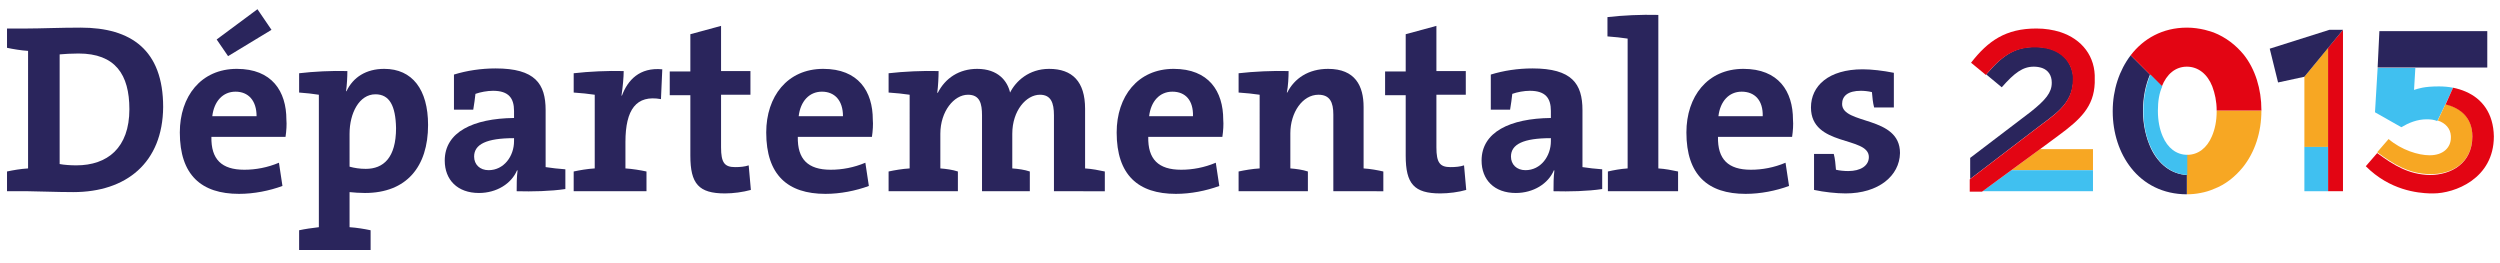 <?xml version="1.0" encoding="utf-8"?>
<!-- Generator: Adobe Illustrator 18.0.0, SVG Export Plug-In . SVG Version: 6.00 Build 0)  -->
<!DOCTYPE svg PUBLIC "-//W3C//DTD SVG 1.1//EN" "http://www.w3.org/Graphics/SVG/1.1/DTD/svg11.dtd">
<svg version="1.1" id="Calque_1" xmlns="http://www.w3.org/2000/svg" xmlns:xlink="http://www.w3.org/1999/xlink" x="0px" y="0px"
	 viewBox="0 0 570 60" enable-background="new 0 0 570 60" xml:space="preserve">
<g>
	<path fill="#2A255C" d="M16.7,43.8c-3.8,0-8.6-0.2-10.3-0.2H1.6v-4.5c1.4-0.3,3.1-0.6,4.8-0.7V11.6c-1.6-0.1-3.4-0.4-4.8-0.7V6.5
		h4.6c2.9,0,7.5-0.2,12.2-0.2c11.5,0,18.8,5.1,18.8,18.1C37.1,37.1,28.8,43.8,16.7,43.8z M17.9,12.2c-1.6,0-3.2,0.1-4.3,0.2v25
		c1,0.2,2.5,0.3,3.8,0.3c7.1,0,12.1-4,12.1-12.8C29.5,17,26.3,12.2,17.9,12.2z"/>
	<path fill="#2A255C" d="M65.1,31.2H48.2c-0.1,5.1,2.3,7.5,7.5,7.5c2.6,0,5.3-0.5,7.9-1.6l0.8,5.3c-3,1.1-6.5,1.8-9.9,1.8
		c-8.6,0-13.5-4.3-13.5-14c0-8.2,4.8-14.5,13-14.5c8,0,11.3,5.1,11.3,11.6C65.4,28.3,65.3,29.9,65.1,31.2z M53.7,20.9
		c-2.9,0-4.9,2.2-5.3,5.6h10.1C58.5,22.9,56.6,20.9,53.7,20.9z M52,12.8L49.4,9l9.3-6.9l3.2,4.7L52,12.8z"/>
	<path fill="#2A255C" d="M83.2,44c-1.3,0-2.4-0.1-3.5-0.2v8c1.6,0.1,3.4,0.4,4.8,0.7v4.5H68.2v-4.5c1.4-0.3,2.8-0.5,4.5-0.7V21.6
		c-1.3-0.2-2.9-0.4-4.5-0.5v-4.4c3.4-0.4,7.4-0.6,11-0.5c0,1.3-0.1,3.2-0.3,4.6H79c1.5-3.2,4.5-5.1,8.6-5.1c6.4,0,10,4.7,10,12.8
		C97.6,38,92.7,44,83.2,44z M85.6,21.5c-3.7,0-5.9,4.3-5.9,9V38c1.1,0.3,2.3,0.5,3.7,0.5c4,0,6.9-2.5,6.9-9.3
		C90.2,24.1,88.8,21.5,85.6,21.5z"/>
	<path fill="#2A255C" d="M117.8,43.6c0-1.6,0-3.2,0.2-4.7l-0.1-0.1c-1.3,3.1-4.7,5.2-8.7,5.2c-4.9,0-7.8-3-7.8-7.4
		c0-6.5,6.5-9.6,15.8-9.7v-1.6c0-2.9-1.2-4.6-4.8-4.6c-1.3,0-2.9,0.3-4,0.7c-0.1,1-0.3,2.4-0.5,3.6h-4.4v-8c2.9-0.9,6.2-1.4,9.5-1.4
		c9,0,11.4,3.5,11.4,9.5v13c1.3,0.2,3,0.4,4.5,0.5v4.5C125.6,43.6,121.3,43.7,117.8,43.6z M117.2,31.5c-6.3,0-9.1,1.4-9.1,4.2
		c0,1.8,1.3,3.1,3.3,3.1c3.5,0,5.8-3.2,5.8-6.6V31.5z"/>
	<path fill="#2A255C" d="M150.7,22.6c-5.6-1-8.1,2.3-8.1,9.8v6c1.6,0.1,3.4,0.4,4.8,0.7v4.5h-16.6v-4.5c1.4-0.3,3.1-0.6,4.8-0.7
		V21.6c-1.3-0.2-3.2-0.4-4.8-0.5v-4.4c3.5-0.4,7.8-0.6,11.4-0.5c0,1.4-0.2,3.6-0.5,5.6h0.1c1.3-3.5,4-6.5,9.2-6L150.7,22.6z"/>
	<path fill="#2A255C" d="M165.3,44.1c-6,0-7.9-2.2-7.9-8.6V21.7h-4.7v-5.4h4.7V7.8l7-1.9v10.3h6.7v5.4h-6.7v12
		c0,3.5,0.8,4.5,3.2,4.5c1.2,0,2.2-0.1,3.1-0.4l0.5,5.6C169.4,43.8,167.2,44.1,165.3,44.1z"/>
	<path fill="#2A255C" d="M198.8,31.2h-16.9c-0.1,5.1,2.3,7.5,7.5,7.5c2.6,0,5.3-0.5,7.9-1.6l0.8,5.3c-3,1.1-6.5,1.8-9.9,1.8
		c-8.6,0-13.5-4.3-13.5-14c0-8.2,4.8-14.5,13-14.5c8,0,11.3,5.1,11.3,11.6C199.1,28.3,199,29.9,198.8,31.2z M187.4,20.9
		c-2.9,0-4.9,2.2-5.3,5.6h10.1C192.2,22.9,190.3,20.9,187.4,20.9z"/>
	<path fill="#2A255C" d="M240.3,43.6V26.3c0-2.9-0.7-4.7-3.2-4.7c-3.1,0-6.3,3.6-6.3,8.9v7.9c1.4,0.1,2.8,0.3,4,0.7v4.5h-10.9V26.3
		c0-2.7-0.5-4.7-3.2-4.7c-3.2,0-6.3,3.8-6.3,8.9v7.9c1.3,0.1,2.8,0.3,4,0.7v4.5h-15.8v-4.5c1.4-0.3,3.1-0.6,4.8-0.7V21.6
		c-1.3-0.2-3.2-0.4-4.8-0.5v-4.4c3.5-0.4,7.8-0.6,11.4-0.5c0,1.3-0.1,3.4-0.3,4.9l0.1,0.1c1.7-3.4,4.9-5.5,9-5.5
		c4.8,0,6.9,2.8,7.5,5.4c1.3-2.6,4.3-5.4,8.9-5.4c5.3,0,8.2,2.9,8.2,9.1v13.6c1.6,0.1,3.1,0.4,4.5,0.7v4.5H240.3z"/>
	<path fill="#2A255C" d="M278.7,31.2h-16.9c-0.1,5.1,2.3,7.5,7.5,7.5c2.6,0,5.3-0.5,7.9-1.6l0.8,5.3c-3,1.1-6.5,1.8-9.9,1.8
		c-8.6,0-13.5-4.3-13.5-14c0-8.2,4.8-14.5,13-14.5c8,0,11.3,5.1,11.3,11.6C279,28.3,278.9,29.9,278.7,31.2z M267.3,20.9
		c-2.9,0-4.9,2.2-5.3,5.6H272C272.1,22.9,270.3,20.9,267.3,20.9z"/>
	<path fill="#2A255C" d="M304,43.6V26.1c0-2.8-0.8-4.5-3.4-4.5c-3.6,0-6.4,4-6.4,8.8v8c1.3,0.1,2.8,0.3,4,0.7v4.5h-15.8v-4.5
		c1.4-0.3,3.1-0.6,4.8-0.7V21.6c-1.3-0.2-3.2-0.4-4.8-0.5v-4.4c3.5-0.4,7.8-0.6,11.4-0.5c0,1.3-0.1,3.5-0.4,4.9h0.1
		c1.6-3.2,4.8-5.4,9.3-5.4c6.2,0,8.1,3.9,8.1,8.7v14c1.6,0.1,3.2,0.4,4.5,0.7v4.5H304z"/>
	<path fill="#2A255C" d="M328.4,44.1c-6,0-7.9-2.2-7.9-8.6V21.7h-4.7v-5.4h4.7V7.8l7-1.9v10.3h6.7v5.4h-6.7v12
		c0,3.5,0.8,4.5,3.2,4.5c1.2,0,2.2-0.1,3.1-0.4l0.5,5.6C332.6,43.8,330.3,44.1,328.4,44.1z"/>
	<path fill="#2A255C" d="M354.2,43.6c0-1.6,0-3.2,0.2-4.7l-0.1-0.1c-1.3,3.1-4.7,5.2-8.7,5.2c-4.9,0-7.8-3-7.8-7.4
		c0-6.5,6.5-9.6,15.8-9.7v-1.6c0-2.9-1.2-4.6-4.8-4.6c-1.3,0-2.9,0.3-4,0.7c-0.1,1-0.3,2.4-0.5,3.6h-4.4v-8c2.9-0.9,6.2-1.4,9.5-1.4
		c9,0,11.4,3.5,11.4,9.5v13c1.3,0.2,3,0.4,4.5,0.5v4.5C362,43.6,357.8,43.7,354.2,43.6z M353.6,31.5c-6.3,0-9.1,1.4-9.1,4.2
		c0,1.8,1.3,3.1,3.3,3.1c3.5,0,5.8-3.2,5.8-6.6V31.5z"/>
	<path fill="#2A255C" d="M366.6,43.6v-4.5c1.3-0.3,2.9-0.6,4.5-0.7V8.8c-1.3-0.2-3.1-0.4-4.6-0.5V3.9c3.5-0.4,7.6-0.6,11.6-0.5v35
		c1.6,0.1,3.1,0.4,4.5,0.7v4.5H366.6z"/>
	<path fill="#2A255C" d="M408.6,31.2h-16.9c-0.1,5.1,2.3,7.5,7.5,7.5c2.6,0,5.3-0.5,7.9-1.6l0.8,5.3c-3,1.1-6.5,1.8-9.9,1.8
		c-8.6,0-13.5-4.3-13.5-14c0-8.2,4.8-14.5,13-14.5c8,0,11.3,5.1,11.3,11.6C408.9,28.3,408.8,29.9,408.6,31.2z M397.1,20.9
		c-2.9,0-4.9,2.2-5.3,5.6h10.1C402,22.9,400.1,20.9,397.1,20.9z"/>
	<path fill="#2A255C" d="M420.8,44.1c-2.1,0-4.9-0.3-7.2-0.8v-8.2h4.5c0.3,1.1,0.4,2.4,0.5,3.6c0.8,0.2,1.9,0.3,2.8,0.3
		c2.8,0,4.7-1.2,4.7-3.2c0-4.8-13.2-2.3-13.2-11.3c0-4.9,4-8.7,11.8-8.7c2,0,4.6,0.3,7.1,0.8v7.9h-4.5c-0.3-1.1-0.4-2.4-0.5-3.5
		c-0.8-0.2-1.8-0.3-2.5-0.3c-3,0-4.3,1.2-4.3,3c0,4.8,13.2,2.6,13.2,11.2C433.1,40.1,428.3,44.1,420.8,44.1z"/>
</g>
<g>
	<g>
		<polygon fill="none" points="534.2,6.8 525.4,17.5 530.8,10.9 		"/>
		<path fill="#F7A723" d="M505.4,25.4c0,2.2-0.4,4.1-1.1,5.7c-1.1,2.6-3.1,4.2-5.6,4.2c0,0-0.1,0-0.1,0v3.1v1.5v4.4h0
			c1.1,0,2.1-0.1,3.1-0.3c1.1-0.2,2.1-0.5,3-0.9c2.7-1,4.9-2.8,6.7-5c2.7-3.4,4.2-7.9,4.2-12.9l-10.2,0v0V25.4z"/>
		<path fill="#2A255C" d="M490.4,33.8c-1.1-2.4-1.8-5.3-1.8-8.5v0v-0.1c0-3,0.6-5.9,1.6-8.2l-4.4-4.4c-2.6,3.4-4.1,7.9-4.1,12.7v0
			v0.1c0,4.9,1.5,9.5,4.2,12.9c2.9,3.7,7.3,6,12.7,6v-4.4C495,39.7,492.1,37.4,490.4,33.8z"/>
		<path fill="#E30513" d="M504.7,7.4c-0.3-0.1-1.9-0.6-2-0.6c-1.3-0.3-2.6-0.5-4-0.5c0,0-0.1,0-0.1,0c-5.5,0-9.9,2.5-12.8,6.3
			l7.1,7.1c1.1-2.8,3.1-4.5,5.7-4.5h0c2.6,0,4.7,1.7,5.8,4.5c0.6,1.6,1,3.4,1,5.5h10.2v-0.1c0-4.8-1.4-9.3-4-12.6
			C509.8,10.3,507.5,8.5,504.7,7.4z"/>
		<polygon fill="#F7A723" points="530.8,10.9 525.4,17.5 525.4,33.5 530.8,33.5 		"/>
		<polygon fill="#E30513" points="530.8,10.9 530.8,33.5 530.8,43.6 534.2,43.6 534.2,6.8 		"/>
		<polygon fill="#2A255C" points="531.1,6.8 517.5,11.1 519.4,18.8 525.4,17.5 534.2,6.8 		"/>
		<rect x="525.4" y="33.5" fill="#40C0F0" width="5.4" height="10.1"/>
		<path fill="#40C0F0" d="M493.1,31.1c-0.7-1.6-1.1-3.6-1.1-5.8v0v-0.1c0-2.1,0.3-4,1-5.5l-2.7-2.7c-1,2.3-1.6,5.2-1.6,8.2v0.1v0
			c0,3.1,0.6,6.1,1.8,8.5c1.7,3.6,4.6,5.9,8.2,6.1v-4.6C496.2,35.3,494.2,33.7,493.1,31.1z"/>
	</g>
	<g>
		<polygon fill="#F7A723" points="477.1,38.8 477.2,38.8 477.2,34 465.1,34 458.6,38.8 		"/>
		<polygon fill="#40C0F0" points="458.6,38.8 452,43.6 477.2,43.6 477.2,38.8 477.1,38.8 		"/>
		<g>
			<path fill="none" d="M471.5,14.1c-0.4-0.5-0.8-1.1-1.4-1.5C470.6,13,471.1,13.5,471.5,14.1z"/>
			<path fill="none" d="M452.8,17.1c0,0,0,0,0.1-0.1C452.8,17,452.8,17.1,452.8,17.1z"/>
			<path fill="none" d="M452.9,17c0,0.1-0.1,0.1-0.1,0.1c0.1-0.1,0.2-0.2,0.3-0.4C453,16.8,453,16.9,452.9,17z"/>
			<path fill="none" d="M452.8,17.1c0,0,0,0,0.1-0.1C452.9,17.1,452.8,17.1,452.8,17.1z"/>
			<path fill="#2A255C" d="M472.7,18c0-0.2,0-0.4,0-0.6c-0.1-1.1-0.5-2.3-1.2-3.4c-0.4-0.5-0.8-1.1-1.4-1.5
				c-1.4-1.1-3.3-1.8-6.1-1.8c-4.4,0-7.2,1.7-10.8,5.9c-0.1,0.1-0.2,0.2-0.3,0.4l3.5,2.9c2.9-3.3,4.8-4.7,7.3-4.7
				c0.7,0,1.3,0.1,1.9,0.3c1.4,0.5,2.2,1.7,2.2,3.3c0,0,0,0.1,0,0.1c0,2.2-1.4,3.9-4.8,6.6L449.2,36v4.8l14.4-11
				C468.2,26.2,472.7,23.9,472.7,18z"/>
			<path fill="#E30513" d="M469.7,7.3c-1.6-0.5-3.4-0.8-5.4-0.8c-7,0-11,2.8-14.9,7.8l3.4,2.8c0,0,0,0,0.1-0.1
				c0.1-0.1,0.1-0.2,0.2-0.3c3.6-4.2,6.5-5.9,10.8-5.9c2.7,0,4.7,0.7,6.1,1.8c0.6,0.5,1.1,1,1.4,1.5c0.8,1.1,1.1,2.3,1.2,3.4
				c0,0.2,0,0.4,0,0.6c0,5.9-4.5,8.2-9.1,11.8l-14.4,11v2.8h2.8l13.1-9.6l4.2-3.1c5.2-3.8,8.2-6.7,8.4-12.1c0-0.2,0-0.4,0-0.7v-0.1
				C477.8,12.9,474.7,8.9,469.7,7.3z"/>
		</g>
	</g>
	<polygon fill="#2A255C" points="542.5,7.1 542.1,15.4 567.1,15.4 567.1,7.1 	"/>
	<g>
		<path fill="#40C0F0" d="M557.6,23.7l1.7-3.7c-1-0.2-2.1-0.3-3.2-0.3c-3.5,0-4.7,0.5-5.7,0.8c0,0,0,0,0,0l0.3-5h-8.6l-0.6,10.1
			l6,3.4l0,0c1.7-1,3.6-1.8,5.8-1.8c0.9,0,1.7,0.1,2.4,0.4L557.6,23.7"/>
		<line fill="#40C0F0" x1="557.5" y1="23.7" x2="557.6" y2="23.7"/>
		<g>
			<path fill="#F7A723" d="M563.7,31c0-4.7-3.4-6.6-6.1-7.3l-1.8,3.8c0,0,0,0,0.1,0c1.7,0.6,2.8,1.8,2.9,3.5c0,0.1,0,0.2,0,0.3v0.1
				c0,2.2-1.7,4-4.8,4c0,0-0.1,0-0.1,0c-2.5,0-6.4-1.2-9.3-3.7l-2.6,3c3.8,2.8,7.2,4.9,12,5C558.8,39.8,563.7,37.3,563.7,31z"/>
			<path fill="#E30513" d="M562.2,20.9c-0.9-0.4-1.9-0.7-2.9-0.9l-1.7,3.8c2.8,0.7,6.1,2.6,6.1,7.3c0,6.2-4.9,8.8-9.7,8.8
				c-4.8-0.1-8.2-2.2-12-5l-2.6,3c5.5,5.5,11.8,6.1,14.6,6.2c0.3,0,0.6,0,0.8,0c4.8,0,13.8-3.3,13.8-13
				C568.5,25.8,565.9,22.5,562.2,20.9z"/>
		</g>
	</g>
</g>
</svg>
